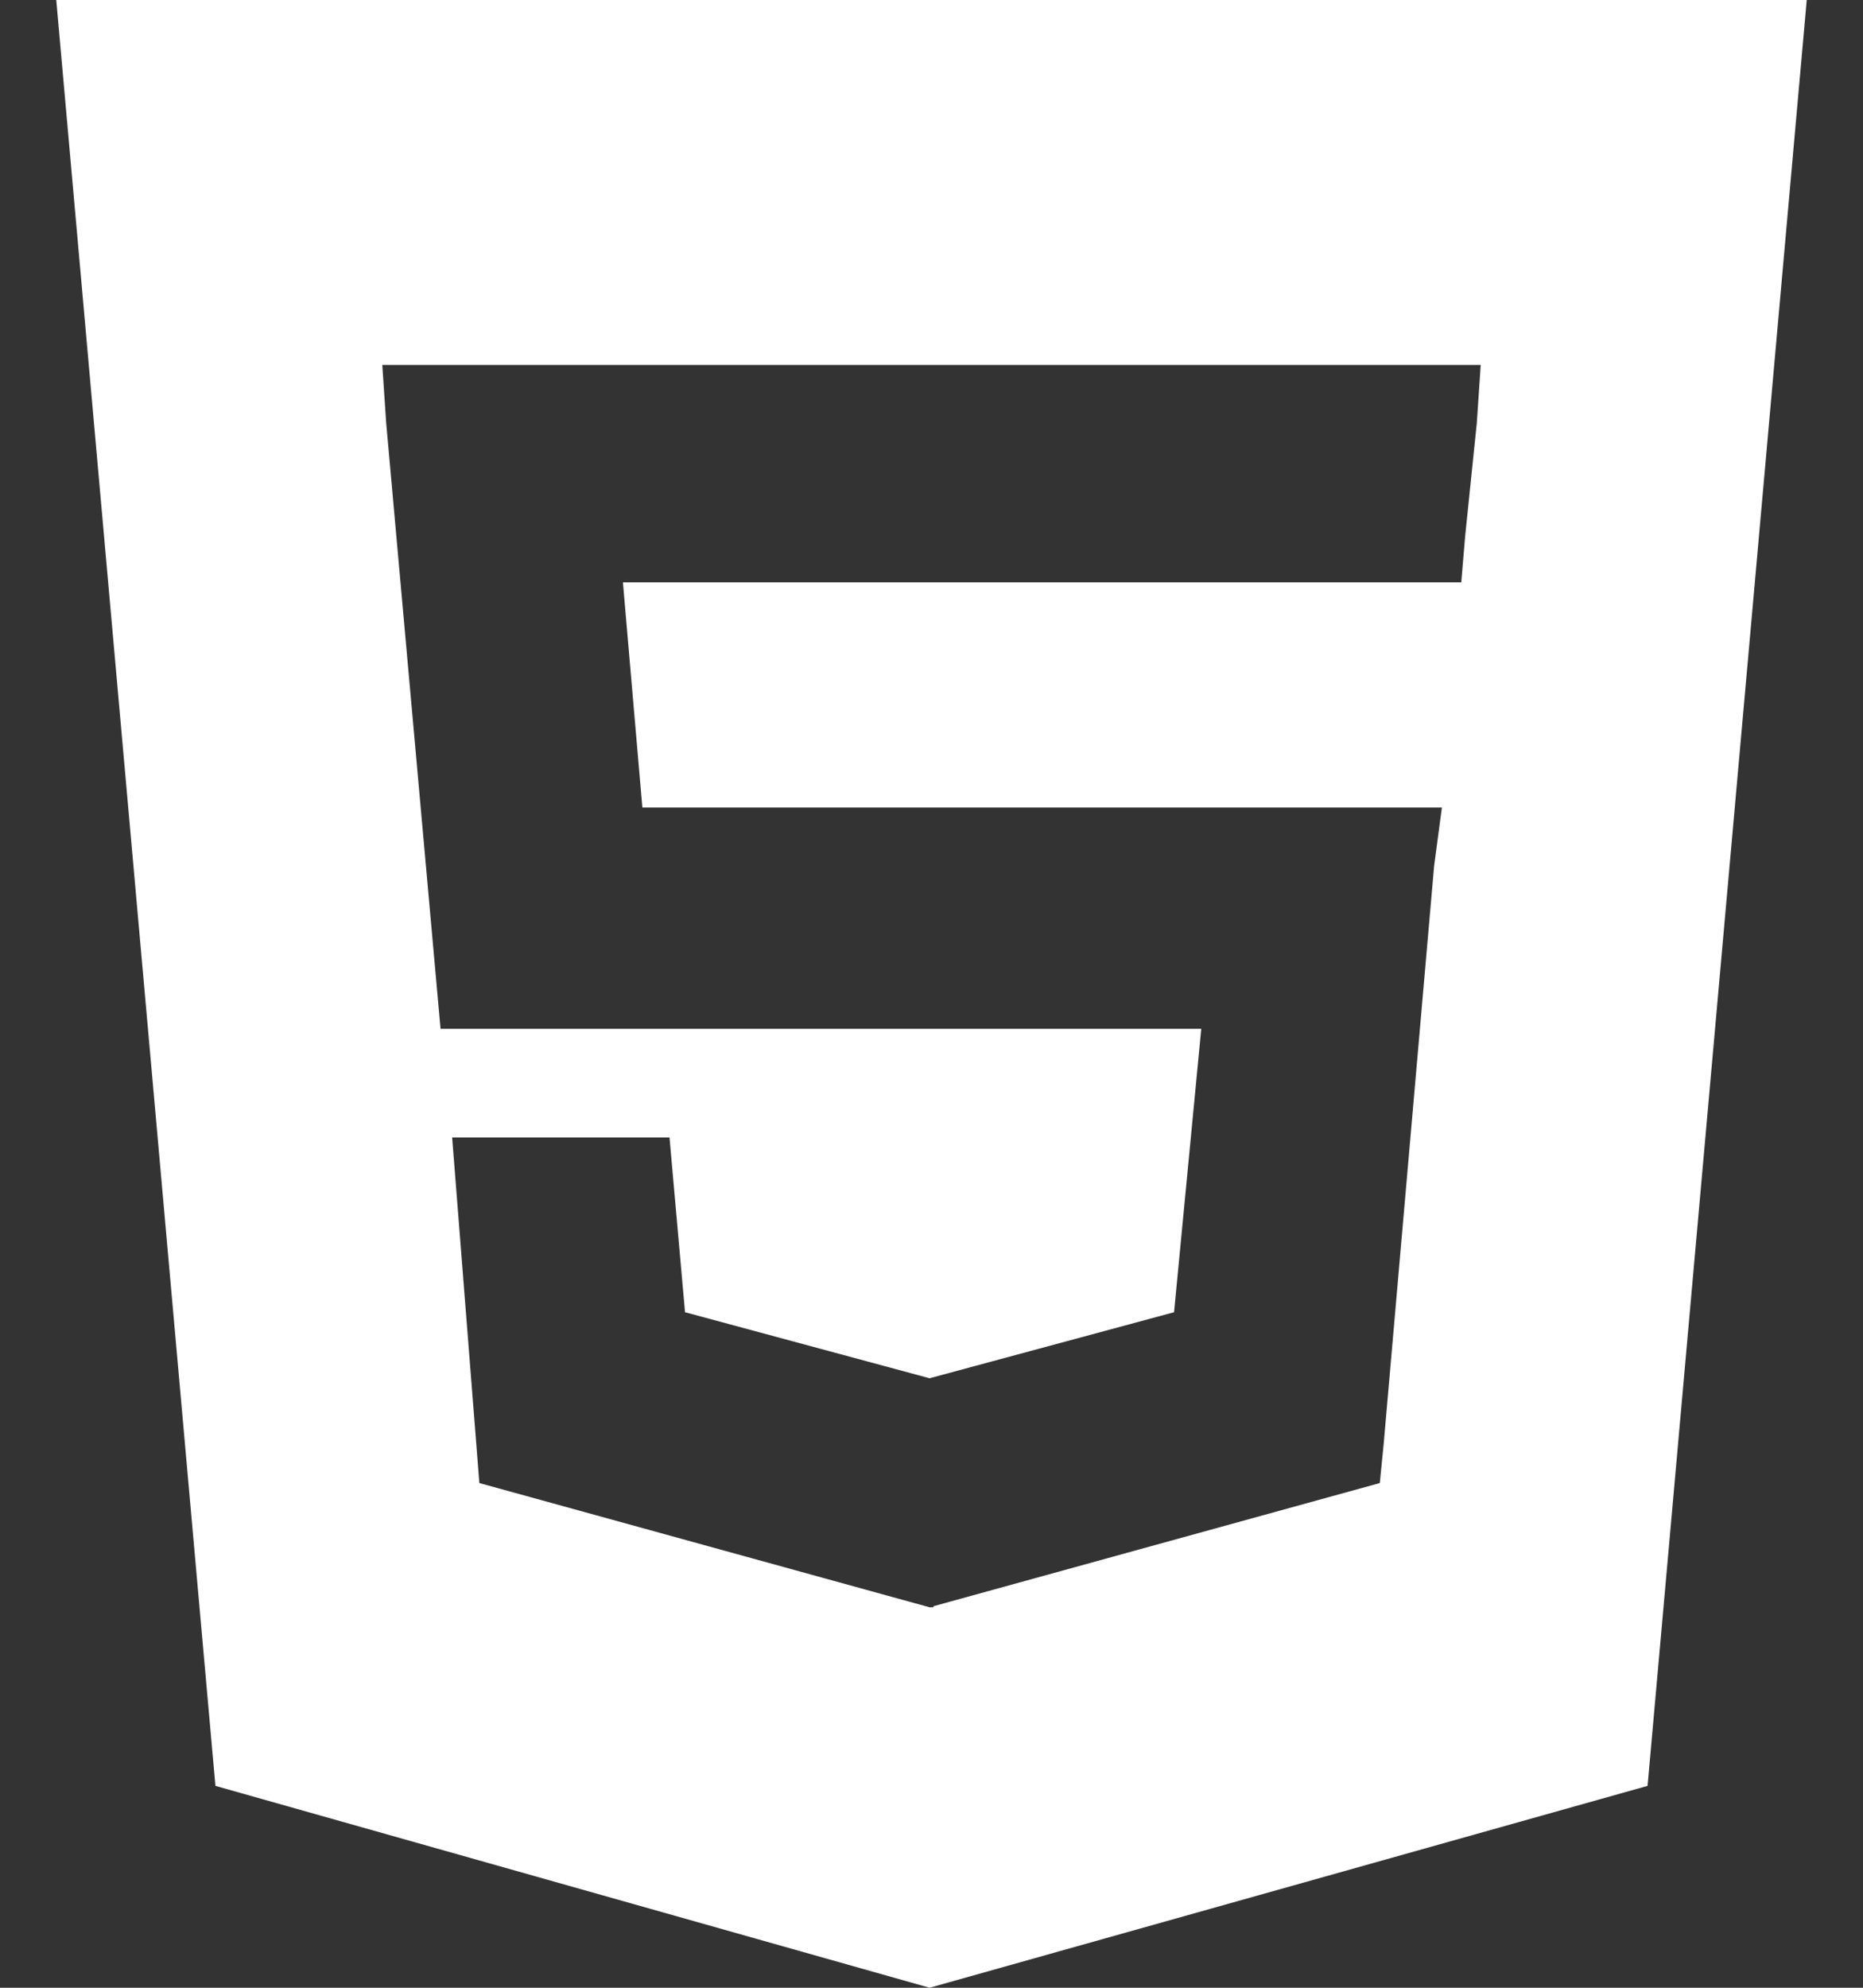 <svg width="30" height="32" viewBox="0 0 30 32" fill="none" xmlns="http://www.w3.org/2000/svg">
<rect x="0" y="0" width="30" height="32" fill="#333333" stroke="none"/>
<path fill-rule="evenodd" clip-rule="evenodd" d="M3.469 28.75L0.906 0L29.094 -1.46289e-07L26.531 28.75L14.969 32L3.469 28.75ZM14.969 13L10.344 13L10.031 9.375L14.969 9.375L15.031 9.375L23.531 9.375L23.594 8.625L23.781 6.812L23.844 5.875L15.031 5.875L14.969 5.875L14.969 5.875L6.156 5.875L6.219 6.812L7.094 16.562L14.969 16.562L15.031 16.562L19.344 16.562L18.906 21.125L14.969 22.188L11.031 21.125L10.781 18.312L8.906 18.312L7.281 18.312L7.719 23.875L14.969 25.875L15.031 25.875L15.031 25.858L22.219 23.875L22.281 23.25L23.094 13.938L23.219 13L22.219 13L15.031 13L14.969 13Z" fill="white"/>
</svg>
